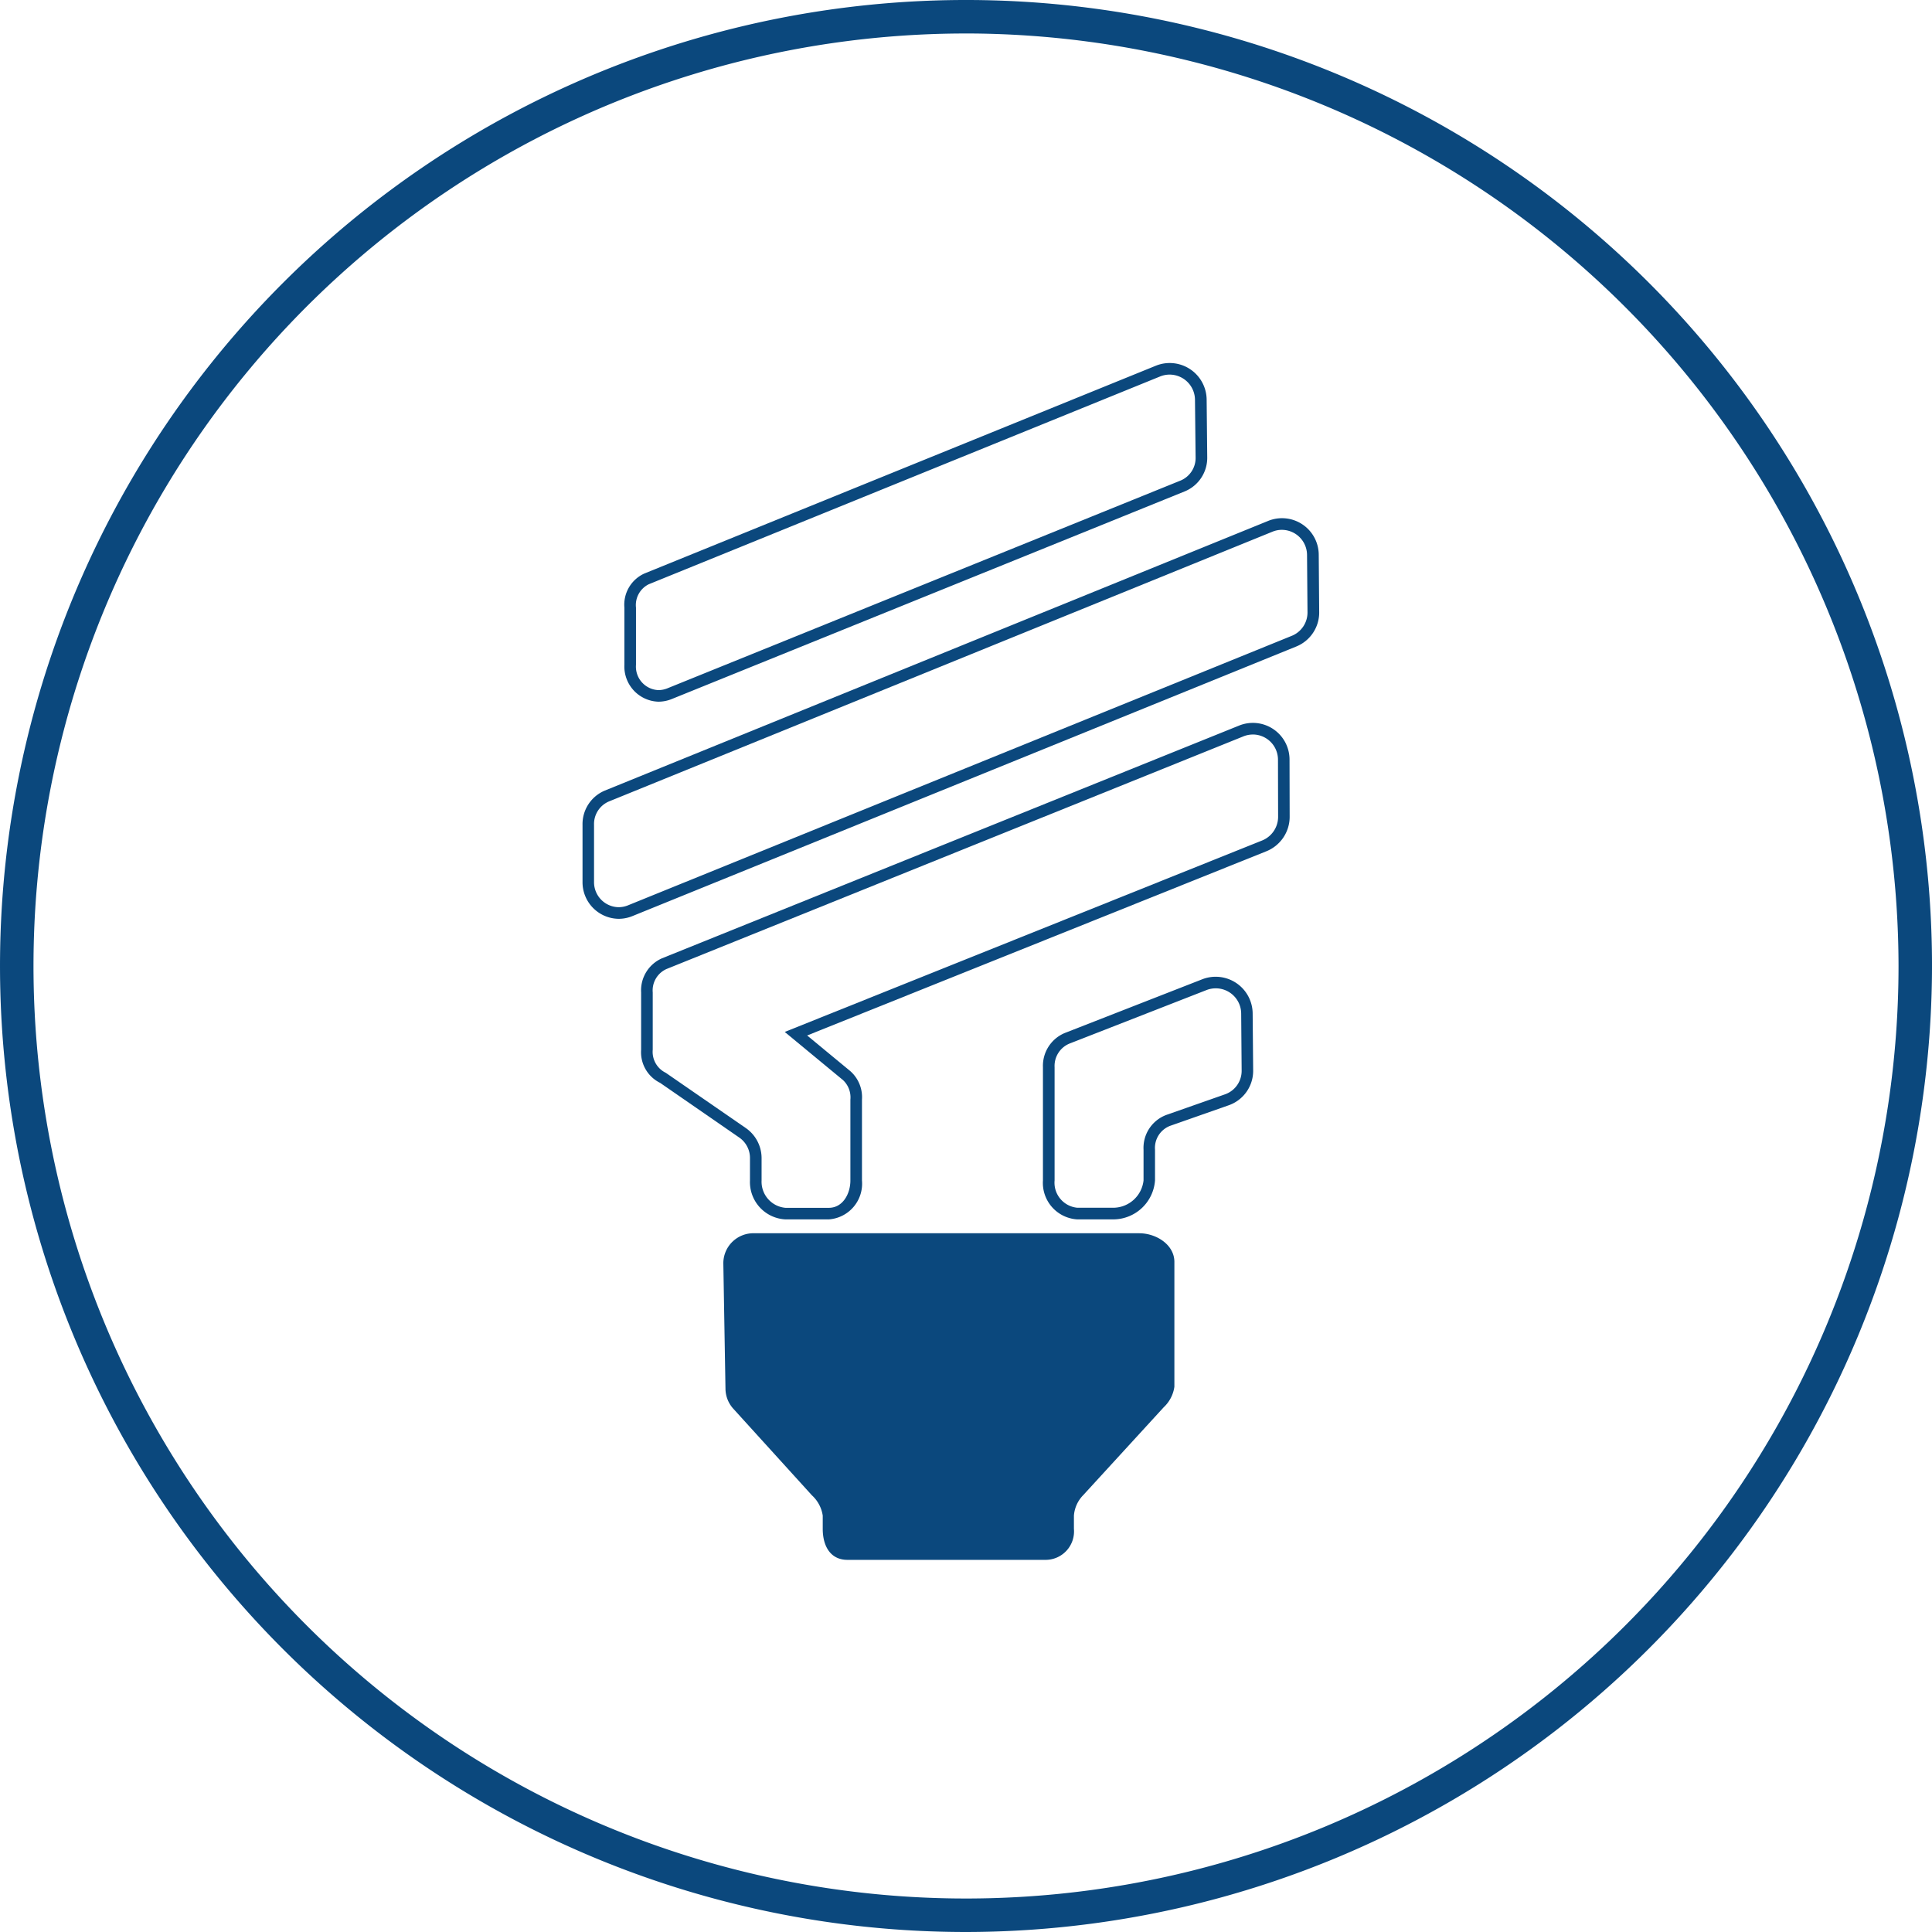 <svg id="Group_206" data-name="Group 206" xmlns="http://www.w3.org/2000/svg" width="150" height="150" viewBox="0 0 150 150">
  <g id="Group_2" data-name="Group 2">
    <g id="Group_1" data-name="Group 1">
      <path id="Path_1" data-name="Path 1" d="M131.126,204.952a75,75,0,1,1,75-75A75.085,75.085,0,0,1,131.126,204.952Zm0-147.4a72.4,72.4,0,1,0,72.4,72.4A72.484,72.484,0,0,0,131.126,57.551Z" transform="translate(-56.125 -54.952)" fill="#0b487d"/>
    </g>
  </g>
  <g id="Group_3" data-name="Group 3" transform="translate(56.159 95.75)">
    <path id="Path_2" data-name="Path 2" d="M132.253,129.651H102.378a2.333,2.333,0,0,0-2.412,2.314l.167,9.775a2.344,2.344,0,0,0,.593,1.517L106.847,150a2.662,2.662,0,0,1,.837,1.571V152.6c0,1.329.59,2.408,1.921,2.408h15.42a2.21,2.21,0,0,0,2.161-2.408v-1.027a2.537,2.537,0,0,1,.718-1.585l6.254-6.828a2.688,2.688,0,0,0,.828-1.593v-9.689C134.987,130.541,133.582,129.651,132.253,129.651Z" transform="translate(-99.966 -129.651)" fill="#0b487d"/>
  </g>
  <g id="Group_8" data-name="Group 8" transform="translate(45.226 28.185)">
    <g id="Group_4" data-name="Group 4" transform="translate(3.252)">
      <path id="Path_3" data-name="Path 3" d="M96.662,103.319h0a2.731,2.731,0,0,1-2.642-2.863v-4.44a2.655,2.655,0,0,1,1.558-2.651l39.7-16.129a2.869,2.869,0,0,1,3.948,2.639l.045,4.445a2.817,2.817,0,0,1-1.729,2.664L97.71,103.108A2.788,2.788,0,0,1,96.662,103.319ZM136.35,77.924a1.974,1.974,0,0,0-.738.145L95.915,94.2a1.8,1.8,0,0,0-.995,1.818v4.44a1.822,1.822,0,0,0,1.741,1.962h0a1.874,1.874,0,0,0,.712-.145L137.2,86.15a1.9,1.9,0,0,0,1.168-1.824l-.048-4.444A1.972,1.972,0,0,0,136.35,77.924Z" transform="translate(-94.02 -77.025)" fill="#0b487d"/>
    </g>
    <g id="Group_5" data-name="Group 5" transform="translate(4.55 27.941)">
      <path id="Path_4" data-name="Path 4" d="M109.6,137.2H106.23a2.9,2.9,0,0,1-2.753-3.02V132.47a1.929,1.929,0,0,0-.819-1.615L96.5,126.6a2.651,2.651,0,0,1-1.474-2.576V119.58a2.715,2.715,0,0,1,1.628-2.654l44.8-18.066a2.846,2.846,0,0,1,3.914,2.642l.01,4.452a2.886,2.886,0,0,1-1.813,2.667l-35.649,14.3,3.345,2.763a2.7,2.7,0,0,1,.911,2.218v6.277A2.78,2.78,0,0,1,109.6,137.2Zm32.921-37.645a1.963,1.963,0,0,0-.73.142l-44.8,18.066a1.823,1.823,0,0,0-1.064,1.819v4.444a1.809,1.809,0,0,0,1.012,1.793l6.23,4.3a2.847,2.847,0,0,1,1.209,2.355v1.708a2.035,2.035,0,0,0,1.854,2.12H109.6c1.085,0,1.673-1.093,1.673-2.12V127.9a1.833,1.833,0,0,0-.581-1.522l-4.516-3.731,37.057-14.862a1.983,1.983,0,0,0,1.248-1.828l-.01-4.453A1.957,1.957,0,0,0,142.524,99.553Z" transform="translate(-95.025 -98.653)" fill="#0b487d"/>
    </g>
    <g id="Group_6" data-name="Group 6" transform="translate(0 12.052)">
      <path id="Path_5" data-name="Path 5" d="M94.31,117.453h0a2.838,2.838,0,0,1-2.806-2.864v-4.434A2.822,2.822,0,0,1,93.23,107.5l51.5-20.937a2.852,2.852,0,0,1,3.934,2.635l.035,4.443a2.849,2.849,0,0,1-1.769,2.666L95.381,117.241A2.826,2.826,0,0,1,94.31,117.453Zm51.494-30.2a1.934,1.934,0,0,0-.739.147l-51.5,20.937a1.9,1.9,0,0,0-1.167,1.816v4.434a1.939,1.939,0,0,0,1.907,1.964h0a1.95,1.95,0,0,0,.734-.146l51.543-20.927a1.955,1.955,0,0,0,1.209-1.828l-.036-4.443A1.96,1.96,0,0,0,145.8,87.254Z" transform="translate(-91.503 -86.354)" fill="#0b487d"/>
    </g>
    <g id="Group_7" data-name="Group 7" transform="translate(35.752 47.65)">
      <path id="Path_6" data-name="Path 6" d="M124.721,132.745h-2.9a2.836,2.836,0,0,1-2.648-3.02V120.93a2.756,2.756,0,0,1,1.725-2.666l10.645-4.16a2.872,2.872,0,0,1,3.912,2.654l.039,4.413a2.833,2.833,0,0,1-1.889,2.713l-4.559,1.6a1.834,1.834,0,0,0-1.172,1.855v2.381A3.257,3.257,0,0,1,124.721,132.745Zm7.865-17.937a1.973,1.973,0,0,0-.713.134L121.227,119.1a1.875,1.875,0,0,0-1.15,1.827v8.794a1.952,1.952,0,0,0,1.748,2.12h2.9a2.377,2.377,0,0,0,2.258-2.12v-2.381a2.728,2.728,0,0,1,1.774-2.705l4.559-1.6a1.932,1.932,0,0,0,1.284-1.859l-.036-4.413A1.973,1.973,0,0,0,132.586,114.808Z" transform="translate(-119.177 -113.909)" fill="#0b487d"/>
    </g>
  </g>
</svg>
